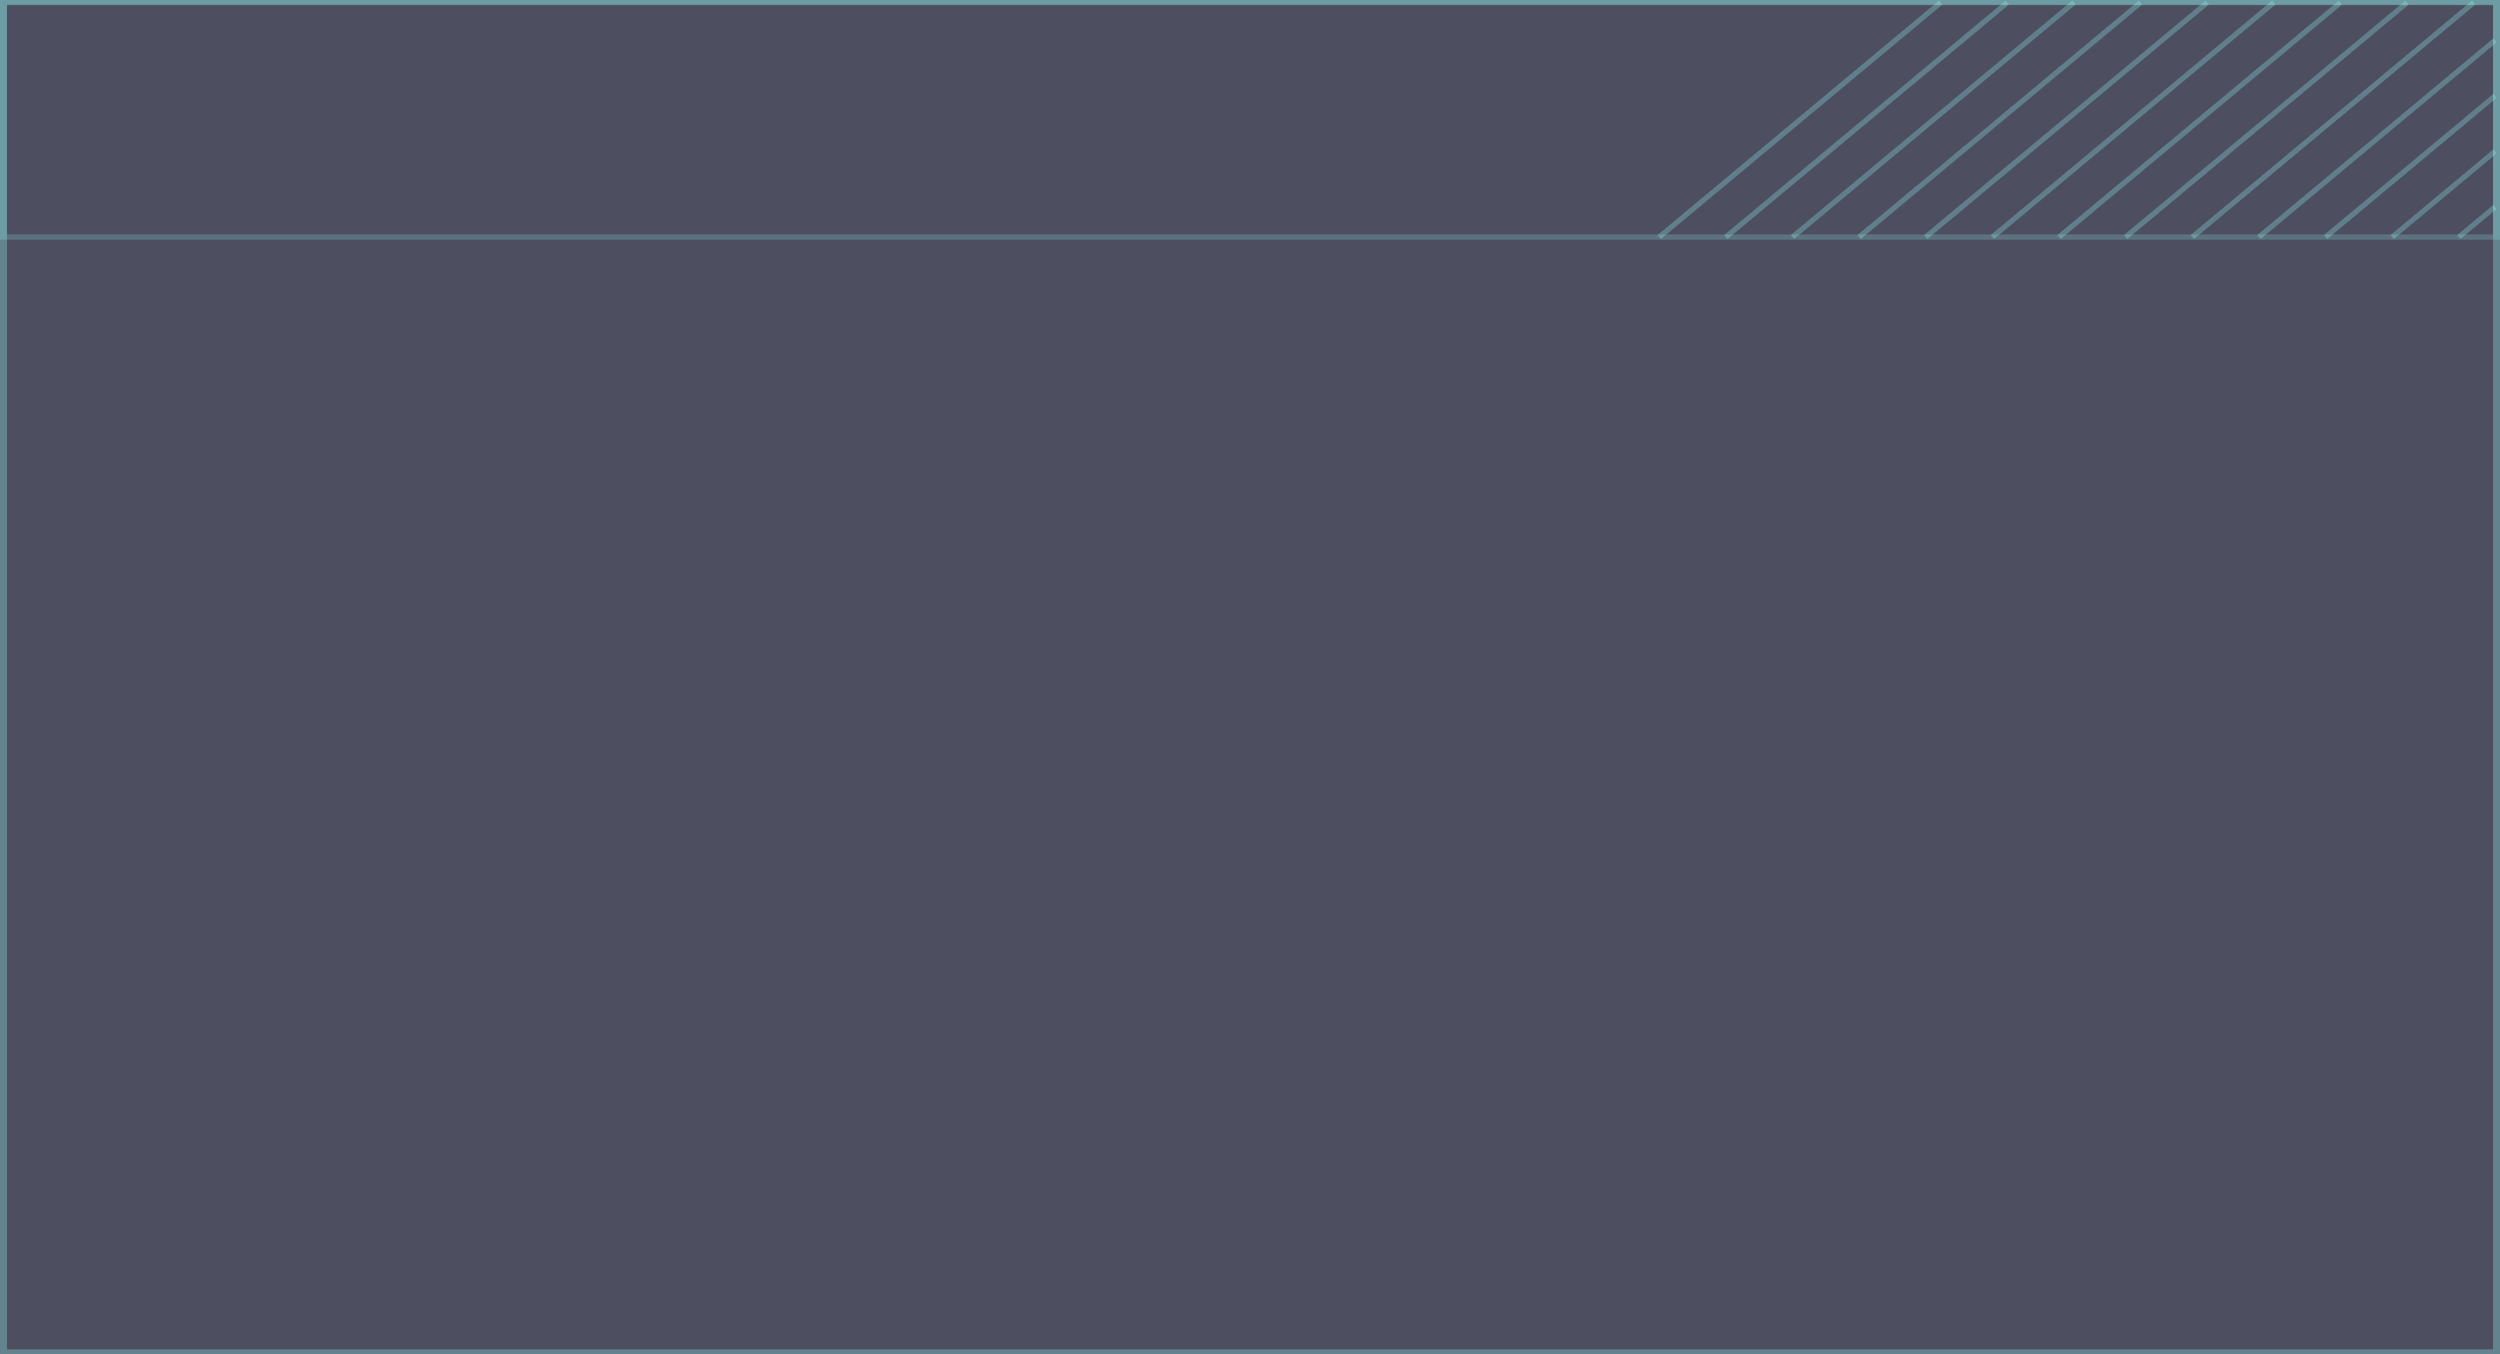 <?xml version="1.0" encoding="UTF-8" standalone="no"?>
<svg width="480px" height="260px" viewBox="0 0 480 260" version="1.1" xmlns="http://www.w3.org/2000/svg" xmlns:xlink="http://www.w3.org/1999/xlink">
    <rect x="0" y="0" width="480" height="260" fill="#808080" stroke="none"/>
    <!-- Generator: Sketch 46 (44423) - http://www.bohemiancoding.com/sketch -->
    <title>dikuang</title>
    <desc>Created with Sketch.</desc>
    <defs></defs>
    <g id="Page-1" stroke="none" stroke-width="1" fill="none" fill-rule="evenodd">
        <g id="Artboard" transform="translate(-30, -790)">
            <g id="model01" transform="translate(30, 790)">
                <g id="dikuang">
                    <rect id="Rectangle-3-Copy-7" fill="#000731" opacity="0.4" x="0" y="0" width="480" height="260"></rect>
                    <path d="M0,260 L480,260 L480,0 L0,0 L0,260 Z M1.337,259.077 L478.664,259.077 L478.664,0.922 L1.337,0.922 L1.337,259.077 Z" id="Fill-1" fill="#97FFFA" opacity="0.3"></path>
                    <path d="M0,46.018 L480,46.018 L480,0 L0,0 L0,46.018 Z M1.337,45.018 L478.664,45.018 L478.664,1 L1.337,1 L1.337,45.018 Z" id="Fill-2" fill="#97FFFA" opacity="0.2"></path>
                    <polygon id="Fill-3" fill="#97FFFA" opacity="0.277" points="318.245 45.133 318.885 45.902 372.918 0.885 372.279 0.116"></polygon>
                    <polygon id="Fill-4" fill="#97FFFA" opacity="0.277" points="331.038 45.133 331.678 45.902 385.712 0.885 385.072 0.116"></polygon>
                    <polygon id="Fill-5" fill="#97FFFA" opacity="0.277" points="343.832 45.133 344.471 45.902 398.505 0.885 397.865 0.116"></polygon>
                    <polygon id="Fill-6" fill="#97FFFA" opacity="0.277" points="356.625 45.133 357.265 45.902 411.299 0.885 410.659 0.116"></polygon>
                    <polygon id="Fill-7" fill="#97FFFA" opacity="0.277" points="369.418 45.133 370.058 45.902 424.092 0.885 423.452 0.116"></polygon>
                    <polygon id="Fill-8" fill="#97FFFA" opacity="0.277" points="382.212 45.133 382.852 45.902 436.886 0.885 436.246 0.116"></polygon>
                    <polygon id="Fill-9" fill="#97FFFA" opacity="0.277" points="395.006 45.133 395.646 45.902 449.679 0.885 449.04 0.116"></polygon>
                    <polygon id="Fill-10" fill="#97FFFA" opacity="0.277" points="407.799 45.133 408.439 45.902 462.473 0.885 461.833 0.116"></polygon>
                    <polygon id="Fill-11" fill="#97FFFA" opacity="0.277" points="420.593 45.133 421.232 45.902 475.266 0.885 474.627 0.116"></polygon>
                    <polygon id="Fill-12" fill="#97FFFA" opacity="0.277" points="433.386 45.133 434.026 45.902 479.367 8.128 478.727 7.359"></polygon>
                    <polygon id="Fill-13" fill="#97FFFA" opacity="0.277" points="446.18 45.133 446.819 45.902 479.367 18.785 478.727 18.017"></polygon>
                    <polygon id="Fill-14" fill="#97FFFA" opacity="0.277" points="458.973 45.133 459.613 45.902 479.368 29.443 478.728 28.676"></polygon>
                    <polygon id="Fill-15" fill="#97FFFA" opacity="0.277" points="471.767 45.133 472.406 45.902 479.367 40.103 478.727 39.334"></polygon>
                </g>
            </g>
        </g>
    </g>
</svg>